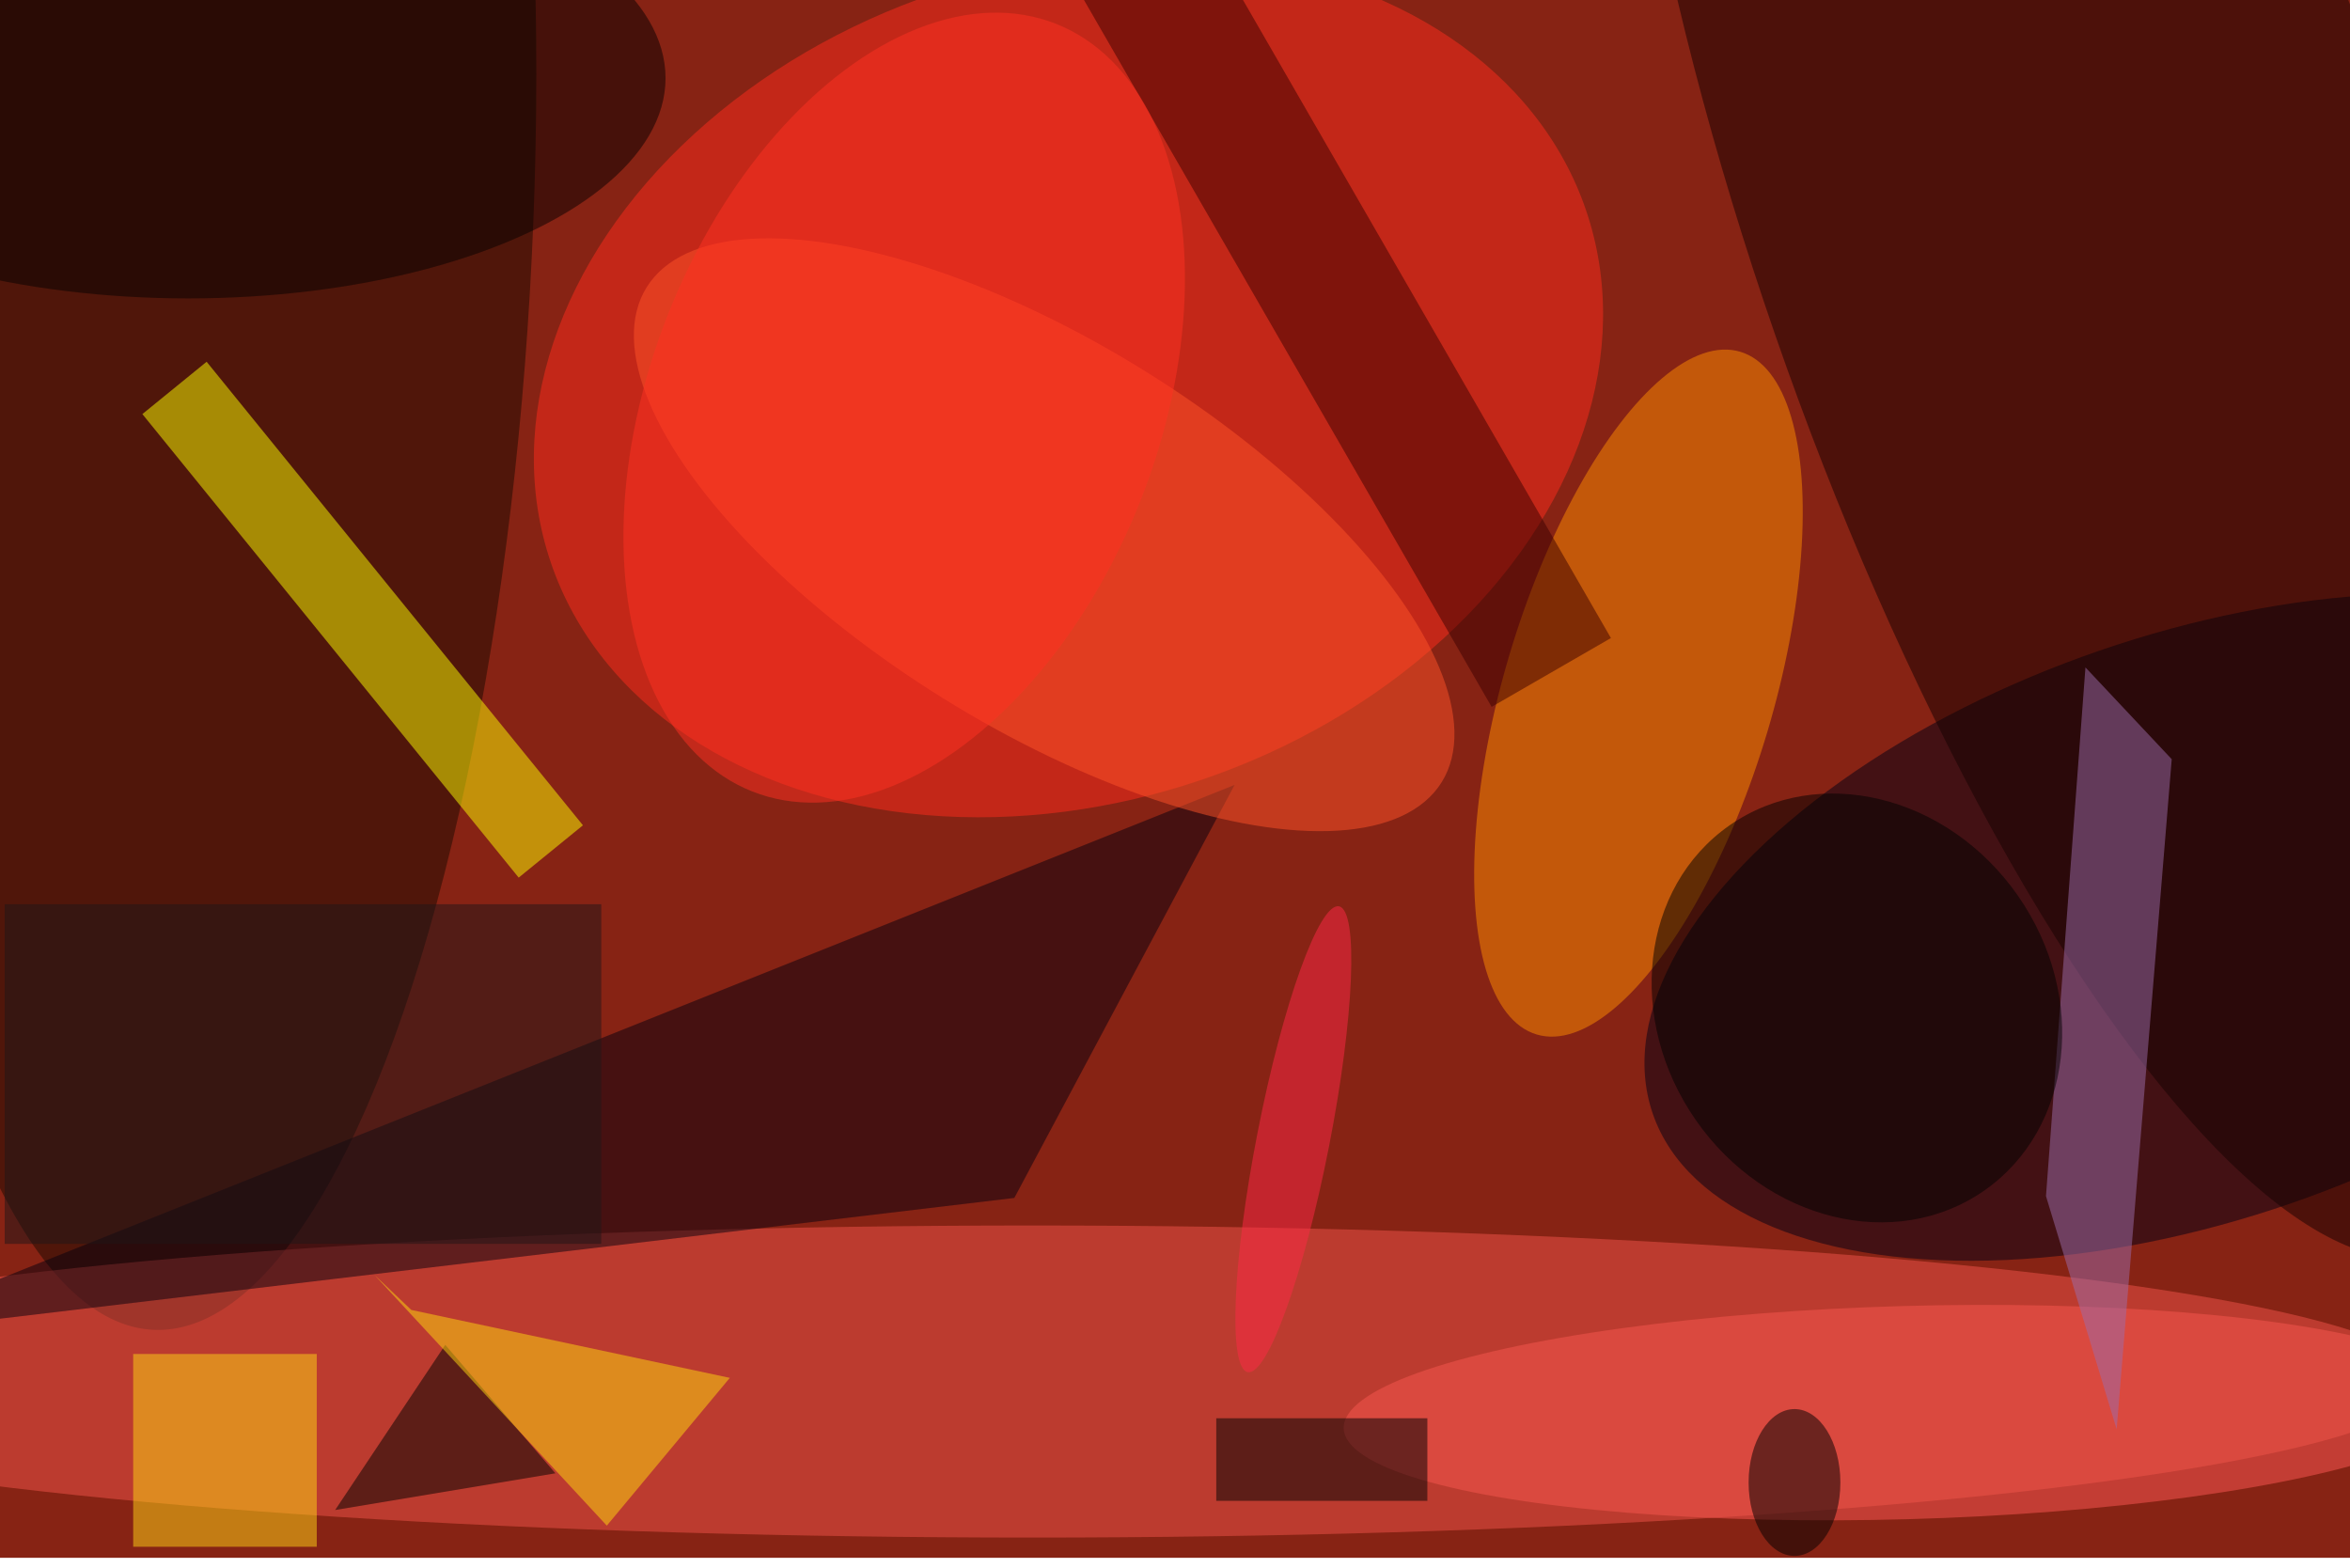 <svg xmlns="http://www.w3.org/2000/svg" viewBox="0 0 700 467"><filter id="b"><feGaussianBlur stdDeviation="12" /></filter><path fill="#872314" d="M0 0h700v464H0z"/><g filter="url(#b)" transform="translate(1.4 1.4) scale(2.734)" fill-opacity=".5"><ellipse fill="#ff2d1c" rx="1" ry="1" transform="matrix(56.392 -19.197 14.577 42.82 115.9 41.6)"/><ellipse fill="#000014" rx="1" ry="1" transform="matrix(59.039 -20.329 10.374 30.129 238.6 100.5)"/><ellipse fill="#1b0b00" rx="1" ry="1" transform="matrix(-4.817 122.371 -36.506 -1.437 21.1 22)"/><path fill="#ff0" d="M63 89.4l-7 5.7-41-50.5 7-5.7z"/><ellipse fill="#ff5854" rx="1" ry="1" transform="rotate(-1.6 5595.9 -7340.8) scale(61.284 11.614)"/><ellipse fill="#140000" rx="1" ry="1" transform="rotate(-109.1 121.9 -68.5) scale(118.232 35.598)"/><ellipse fill="#ff8f00" rx="1" ry="1" transform="matrix(11.087 -37.191 14.053 4.189 178 75)"/><ellipse fill="#f3554a" cx="112" cy="150" rx="152" ry="17"/><path fill="#06000e" d="M110 130l-126 15 150-60z"/><ellipse fill="#ff5228" rx="1" ry="1" transform="rotate(31.9 -44.4 227) scale(51.014 20.944)"/><path fill="#9c6cac" d="M222.4 129.8l7.7 25.4 6-73-9.4-10z"/><path fill="#3d0000" d="M162 76.5L115-5l13-7.5L175 69z"/><ellipse fill="#060000" cx="20" cy="8" rx="52" ry="24"/><path d="M48 146l-12 18 24-4z"/><path fill="#ffd614" d="M14 147h20v21H14z"/><ellipse rx="1" ry="1" transform="matrix(17.546 -12.228 13.869 19.9 201.8 109.3)"/><ellipse cx="195" cy="161" rx="5" ry="8"/><path fill="#000003" d="M132 154h23v9h-23z"/><path fill="#ffdb0e" d="M65.6 165.7L79 149.6l-34.7-7.4-4-3.8z"/><ellipse fill="#ff3123" rx="1" ry="1" transform="matrix(-25.723 -10.185 16.554 -41.811 98 43.9)"/><ellipse fill="#ff2846" rx="1" ry="1" transform="matrix(-4.972 25.373 -3.89 -.762 140.4 123.6)"/><path fill="#211718" d="M0 98h65v37H0z"/></g></svg>
